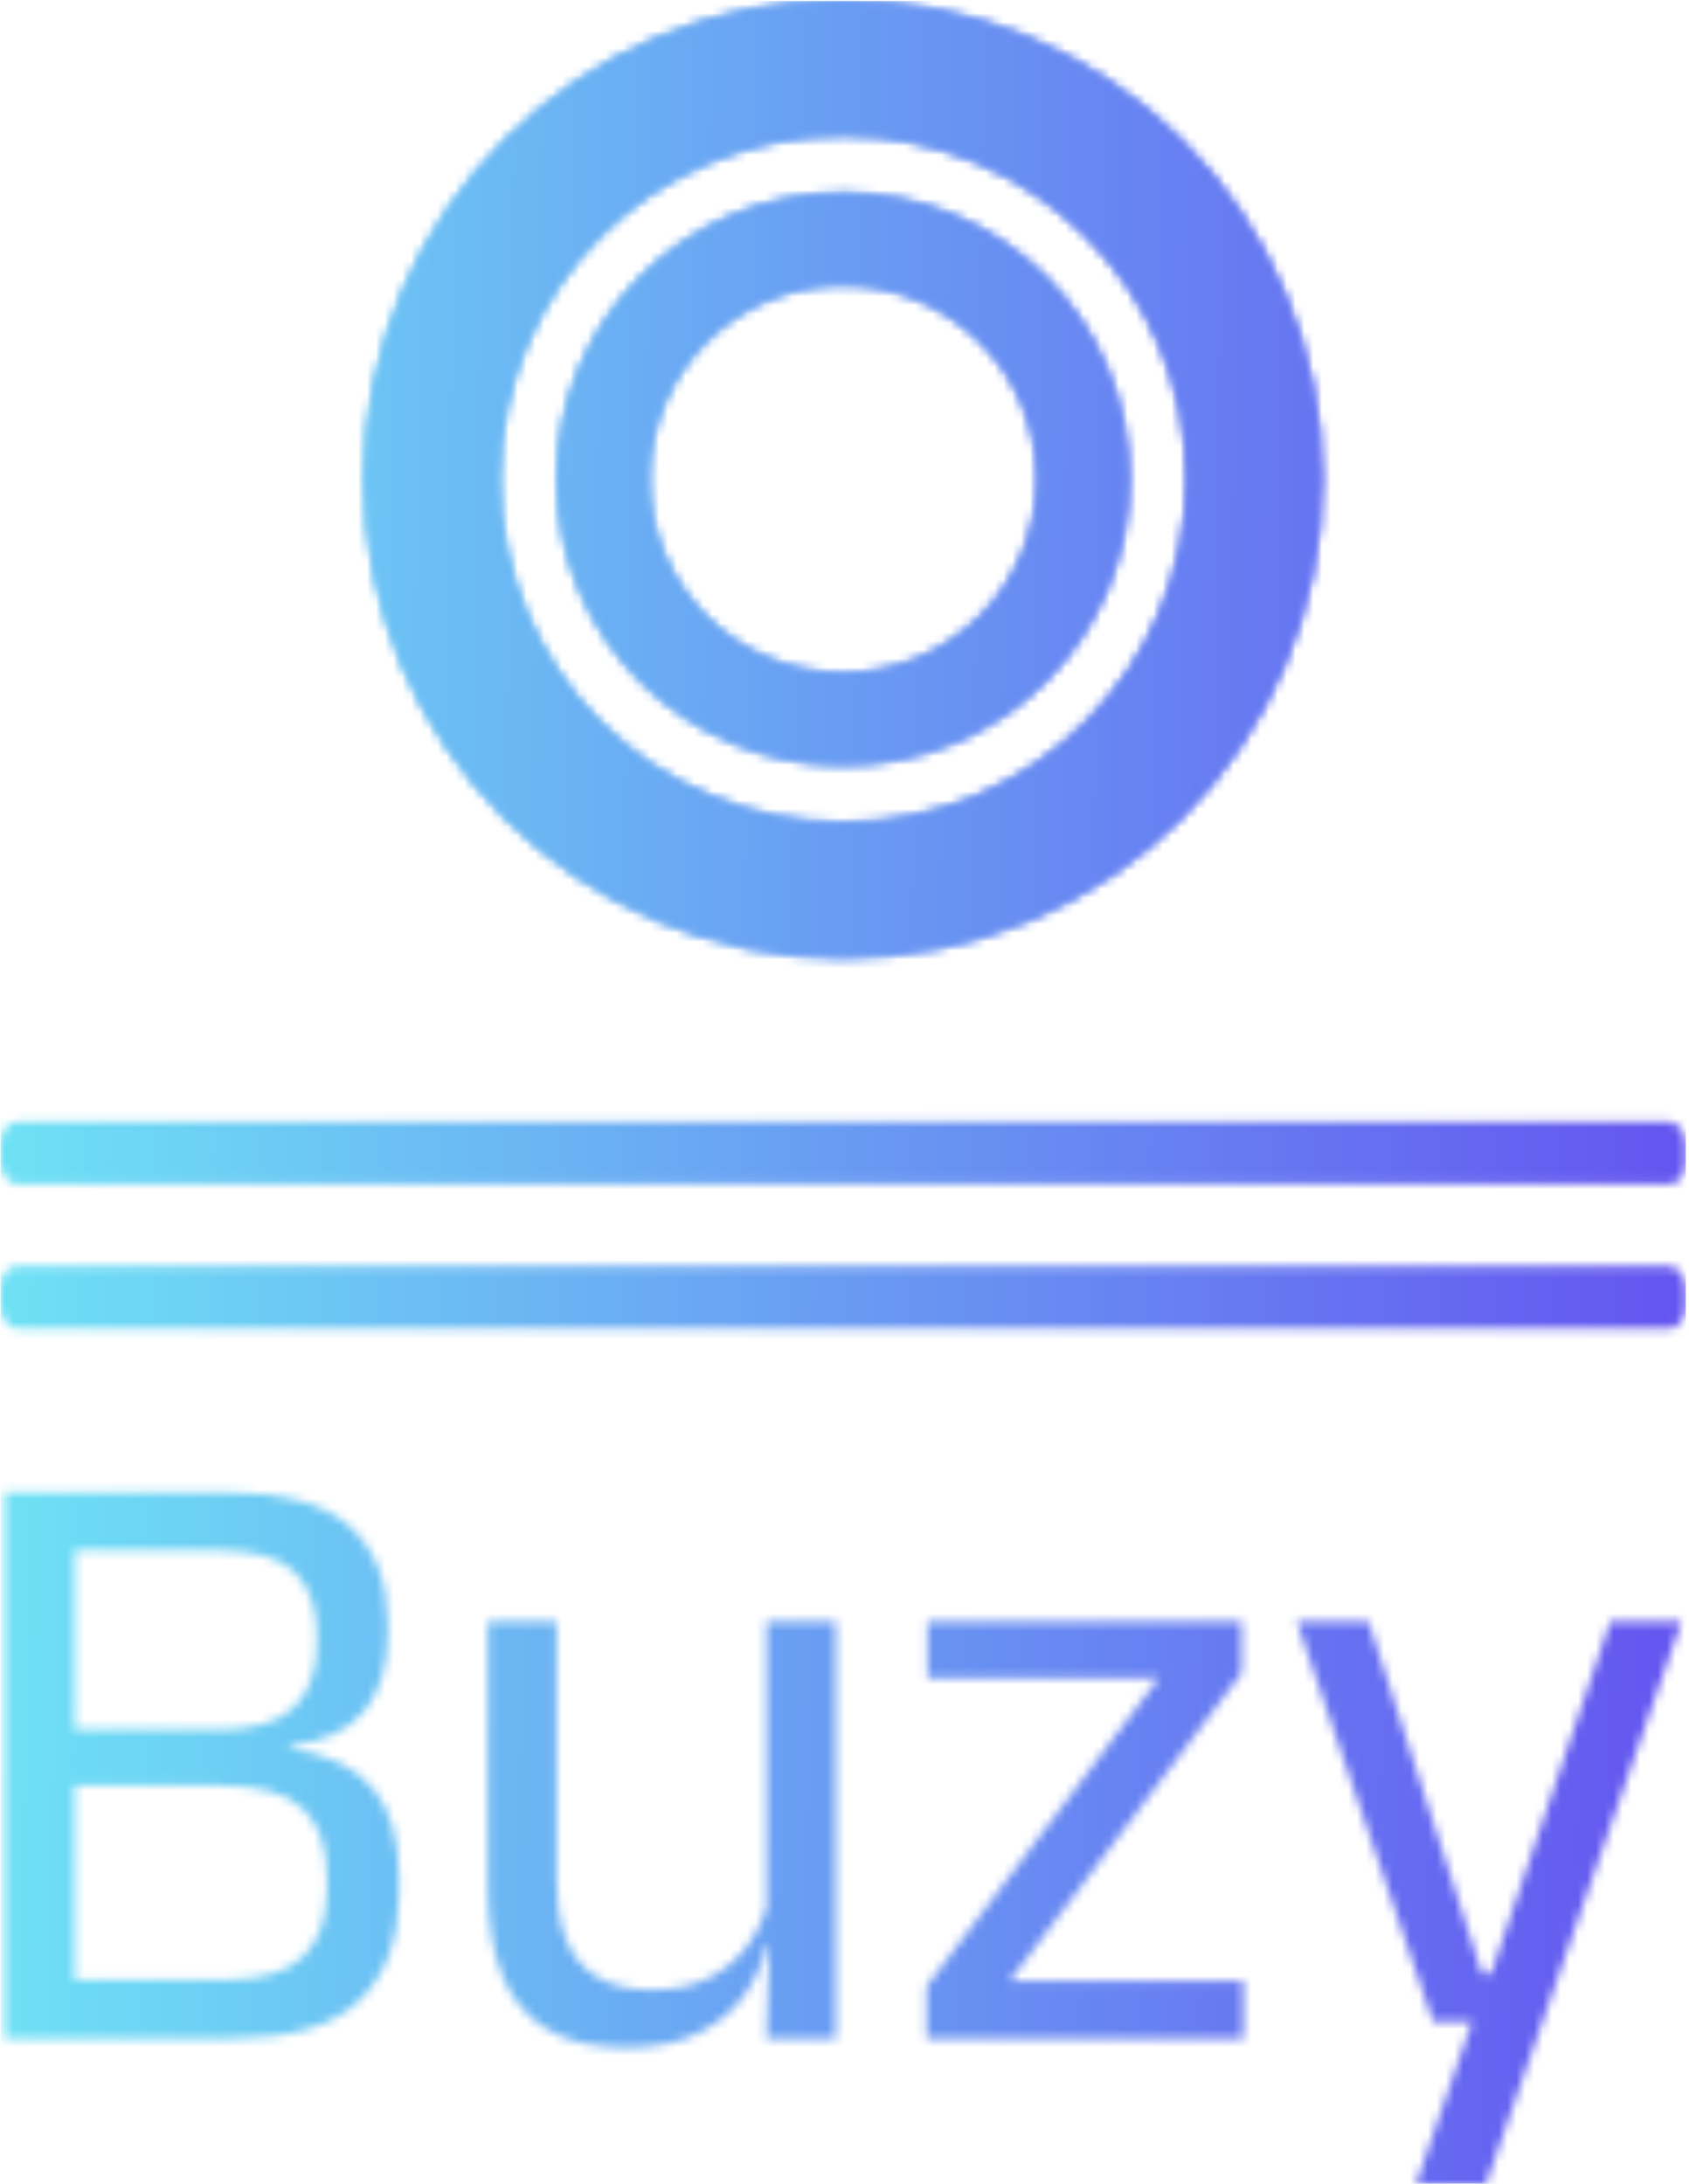 <svg xmlns="http://www.w3.org/2000/svg" version="1.1" xmlns:xlink="http://www.w3.org/1999/xlink" xmlns:svgjs="http://svgjs.dev/svgjs" width="1500" height="1939" viewBox="0 0 1500 1939"><g transform="matrix(1,0,0,1,-1.195,0.785)"><svg viewBox="0 0 191 247" data-background-color="#000000" preserveAspectRatio="xMidYMid meet" height="1939" width="1500" xmlns="http://www.w3.org/2000/svg" xmlns:xlink="http://www.w3.org/1999/xlink"><g id="tight-bounds" transform="matrix(1,0,0,1,0.152,-0.1)"><svg viewBox="0 0 190.696 247.2" height="247.2" width="190.696"><g><svg viewBox="0 0 397.498 515.278" height="247.2" width="190.696"><g></g><g></g><g transform="matrix(1,0,0,1,0.989,351.83)"><svg viewBox="0 0 395.52 163.448" height="163.448" width="395.52"><g id="textblocktransform"><svg viewBox="0 0 395.52 163.448" height="163.448" width="395.52" id="textblock"><g><svg viewBox="0 0 395.52 163.448" height="163.448" width="395.52"><g transform="matrix(1,0,0,1,0,0)"><svg width="395.52" viewBox="3.78 -31.95 98.11 40.55" height="163.448" data-palette-color="url(#d7161439-c506-405d-b481-719f72ff2202)"></svg></g></svg></g></svg></g></svg></g><g transform="matrix(1,0,0,1,85.806,0)"><svg viewBox="0 0 225.885 225.885" height="225.885" width="225.885"><g><svg version="1.1" xmlns:dc="http://purl.org/dc/elements/1.1/" xmlns:inkscape="http://www.inkscape.org/namespaces/inkscape" xmlns:rdf="http://www.w3.org/1999/02/22-rdf-syntax-ns#" xmlns:cc="http://creativecommons.org/ns#" xmlns:svg="http://www.w3.org/2000/svg" xmlns:sodipodi="http://sodipodi.sourceforge.net/DTD/sodipodi-0.dtd" xmlns="http://www.w3.org/2000/svg" xmlns:xlink="http://www.w3.org/1999/xlink" x="0" y="0" viewBox="0 0 100 100" enable-background="new 0 0 100 100" xml:space="preserve" height="225.885" width="225.885" class="icon-icon-0" data-fill-palette-color="accent" id="icon-0"></svg></g></svg></g><g></g></svg></g><defs></defs><mask id="e9f9722b-b2bb-4fcd-ad2e-fed634428e6b"><g id="SvgjsG1006"><svg viewBox="0 0 190.696 247.2" height="247.2" width="190.696"><g><svg viewBox="0 0 397.498 515.278" height="247.2" width="190.696"><g><rect width="397.498" height="14.74" x="0" y="264.471" fill="white" opacity="1" stroke-width="0" stroke="transparent" fill-opacity="1" class="rect-qz-0" rx="1%" id="SvgjsRect1005" data-palette-color="url(#d7161439-c506-405d-b481-719f72ff2202)"></rect></g><g><rect width="397.498" height="14.74" x="0" y="298.504" fill="white" opacity="1" stroke-width="0" stroke="transparent" fill-opacity="1" class="rect-qz-1" rx="1%" id="SvgjsRect1004" data-palette-color="url(#d7161439-c506-405d-b481-719f72ff2202)"></rect></g><g transform="matrix(1,0,0,1,0.989,351.83)"><svg viewBox="0 0 395.52 163.448" height="163.448" width="395.52"><g id="SvgjsG1003"><svg viewBox="0 0 395.52 163.448" height="163.448" width="395.52" id="SvgjsSvg1002"><g><svg viewBox="0 0 395.52 163.448" height="163.448" width="395.52"><g transform="matrix(1,0,0,1,0,0)"><svg width="395.52" viewBox="3.78 -31.95 98.11 40.55" height="163.448" data-palette-color="url(#d7161439-c506-405d-b481-719f72ff2202)"><path d="M17.05 0L6.6 0 6.6-3.43 16.65-3.43Q19.9-3.43 21.26-4.81 22.63-6.2 22.63-8.65L22.63-8.65 22.63-9.55Q22.63-12.05 21.24-13.43 19.85-14.8 16.4-14.8L16.4-14.8 6.63-14.8 6.63-18.07 16.35-18.07Q19.43-18.07 20.74-19.41 22.05-20.75 22.05-23.13L22.05-23.13 22.05-23.58Q22.05-25.93 20.79-27.24 19.53-28.55 16.32-28.55L16.32-28.55 6.53-28.55 6.53-31.95 16.7-31.95Q21.8-31.95 24-29.93 26.2-27.9 26.2-24.23L26.2-24.23 26.2-23.73Q26.2-20.8 24.8-19.13 23.4-17.45 20.45-17.13L20.45-17.13 20.43-16.98Q23.8-16.48 25.33-14.63 26.85-12.78 26.85-9.47L26.85-9.47 26.85-8.45Q26.85-4.48 24.55-2.24 22.25 0 17.05 0L17.05 0ZM7.88 0L3.78 0 3.78-31.95 7.88-31.95 7.88 0ZM32.05-24.4L36.07-24.4 36.07-9.22Q36.07-7.3 36.61-5.86 37.15-4.42 38.37-3.64 39.6-2.85 41.67-2.85L41.67-2.85Q43.62-2.85 45.02-3.56 46.42-4.28 47.31-5.53 48.2-6.78 48.52-8.35L48.52-8.35 49.25-5.48 48.37-5.48Q48-3.83 47-2.46 46-1.1 44.31-0.29 42.62 0.53 40.15 0.53L40.15 0.53Q37.27 0.53 35.48-0.56 33.7-1.65 32.87-3.74 32.05-5.83 32.05-8.78L32.05-8.78 32.05-24.4ZM48.35-24.4L52.4-24.4 52.4 0 48.35 0 48.52-5.85 48.35-6.1 48.35-24.4ZM62.57-3.35L76.25-3.35 76.25 0 57.72 0 57.72-3.05 71.3-21.08 57.77-21.08 57.77-24.4 76.15-24.4 76.15-21.38 62.57-3.35ZM90.22-3.78L92.54-3.78 90.42-2.85 97.72-24.4 101.89-24.4 90.42 8.6 86.32 8.6 90.17-2.55 91.94-1 87.34-1 79.37-24.4 83.57-24.4 90.22-3.78Z" opacity="1" transform="matrix(1,0,0,1,0,0)" fill="white" class="wordmark-text-0" id="SvgjsPath1001"></path></svg></g></svg></g></svg></g></svg></g><g transform="matrix(1,0,0,1,85.806,0)"><svg viewBox="0 0 225.885 225.885" height="225.885" width="225.885"><g><svg version="1.1" xmlns:dc="http://purl.org/dc/elements/1.1/" xmlns:inkscape="http://www.inkscape.org/namespaces/inkscape" xmlns:rdf="http://www.w3.org/1999/02/22-rdf-syntax-ns#" xmlns:cc="http://creativecommons.org/ns#" xmlns:svg="http://www.w3.org/2000/svg" xmlns:sodipodi="http://sodipodi.sourceforge.net/DTD/sodipodi-0.dtd" xmlns="http://www.w3.org/2000/svg" xmlns:xlink="http://www.w3.org/1999/xlink" x="0" y="0" viewBox="0 0 100 100" enable-background="new 0 0 100 100" xml:space="preserve" height="225.885" width="225.885" class="icon-icon-0" data-fill-palette-color="accent" id="SvgjsSvg1000"><path d="M50 0C22.386 0 0 22.386 0 50s22.386 50 50 50 50-22.386 50-50S77.614 0 50 0zM50 14.156c19.799 0 35.844 16.044 35.844 35.844 0 19.799-16.045 35.844-35.844 35.844-19.799 0-35.844-16.045-35.844-35.844C14.156 30.201 30.201 14.156 50 14.156zM50 20.125c-16.505 0-29.875 13.37-29.875 29.875S33.495 79.875 50 79.875 79.875 66.505 79.875 50 66.505 20.125 50 20.125zM50 29.75c11.178 0 20.25 9.072 20.25 20.25S61.178 70.25 50 70.25 29.75 61.178 29.75 50 38.822 29.75 50 29.75z" fill="black"></path></svg></g></svg></g><g></g></svg></g><defs><mask></mask></defs></svg><rect width="190.696" height="247.2" fill="black" stroke="none" visibility="hidden"></rect></g></mask><linearGradient x1="0" x2="1" y1="0.578" y2="0.595" id="d7161439-c506-405d-b481-719f72ff2202"><stop stop-color="#6ee2f5" offset="0"></stop><stop stop-color="#6454f0" offset="1"></stop></linearGradient><rect width="190.696" height="247.2" fill="url(#d7161439-c506-405d-b481-719f72ff2202)" mask="url(#e9f9722b-b2bb-4fcd-ad2e-fed634428e6b)" data-fill-palette-color="primary"></rect><mask id="cb6c57e9-7fea-4e5f-a791-ed2e8586a43d"><g id="SvgjsG1029"><svg viewBox="0 0 190.696 247.2" height="247.2" width="190.696"><g><svg viewBox="0 0 397.498 515.278" height="247.2" width="190.696"><g></g><g></g><g transform="matrix(1,0,0,1,0.989,351.83)"><svg viewBox="0 0 395.52 163.448" height="163.448" width="395.52"><g id="SvgjsG1028"><svg viewBox="0 0 395.52 163.448" height="163.448" width="395.52" id="SvgjsSvg1027"><g><svg viewBox="0 0 395.52 163.448" height="163.448" width="395.52"><g transform="matrix(1,0,0,1,0,0)"><svg width="395.52" viewBox="3.78 -31.95 98.11 40.55" height="163.448" data-palette-color="url(#d7161439-c506-405d-b481-719f72ff2202)"></svg></g></svg></g></svg></g></svg></g><g transform="matrix(1,0,0,1,85.806,0)"><svg viewBox="0 0 225.885 225.885" height="225.885" width="225.885"><g><svg version="1.1" xmlns:dc="http://purl.org/dc/elements/1.1/" xmlns:inkscape="http://www.inkscape.org/namespaces/inkscape" xmlns:rdf="http://www.w3.org/1999/02/22-rdf-syntax-ns#" xmlns:cc="http://creativecommons.org/ns#" xmlns:svg="http://www.w3.org/2000/svg" xmlns:sodipodi="http://sodipodi.sourceforge.net/DTD/sodipodi-0.dtd" xmlns="http://www.w3.org/2000/svg" xmlns:xlink="http://www.w3.org/1999/xlink" x="0" y="0" viewBox="0 0 100 100" enable-background="new 0 0 100 100" xml:space="preserve" height="225.885" width="225.885" class="icon-icon-0" data-fill-palette-color="accent" id="SvgjsSvg1026"><path d="M50 0C22.386 0 0 22.386 0 50s22.386 50 50 50 50-22.386 50-50S77.614 0 50 0zM50 14.156c19.799 0 35.844 16.044 35.844 35.844 0 19.799-16.045 35.844-35.844 35.844-19.799 0-35.844-16.045-35.844-35.844C14.156 30.201 30.201 14.156 50 14.156zM50 20.125c-16.505 0-29.875 13.37-29.875 29.875S33.495 79.875 50 79.875 79.875 66.505 79.875 50 66.505 20.125 50 20.125zM50 29.75c11.178 0 20.25 9.072 20.25 20.25S61.178 70.25 50 70.25 29.75 61.178 29.75 50 38.822 29.75 50 29.75z" fill="white"></path></svg></g></svg></g><g></g></svg></g><defs><mask></mask></defs><mask><g id="SvgjsG1025"><svg viewBox="0 0 190.696 247.2" height="247.2" width="190.696"><g><svg viewBox="0 0 397.498 515.278" height="247.2" width="190.696"><g><rect width="397.498" height="14.74" x="0" y="264.471" fill="black" opacity="1" stroke-width="0" stroke="transparent" fill-opacity="1" class="rect-qz-0" rx="1%" id="SvgjsRect1024" data-palette-color="url(#d7161439-c506-405d-b481-719f72ff2202)"></rect></g><g><rect width="397.498" height="14.74" x="0" y="298.504" fill="black" opacity="1" stroke-width="0" stroke="transparent" fill-opacity="1" class="rect-qz-1" rx="1%" id="SvgjsRect1023" data-palette-color="url(#d7161439-c506-405d-b481-719f72ff2202)"></rect></g><g transform="matrix(1,0,0,1,0.989,351.83)"><svg viewBox="0 0 395.52 163.448" height="163.448" width="395.52"><g id="SvgjsG1022"><svg viewBox="0 0 395.52 163.448" height="163.448" width="395.52" id="SvgjsSvg1021"><g><svg viewBox="0 0 395.52 163.448" height="163.448" width="395.52"><g transform="matrix(1,0,0,1,0,0)"><svg width="395.52" viewBox="3.78 -31.95 98.11 40.55" height="163.448" data-palette-color="url(#d7161439-c506-405d-b481-719f72ff2202)"><path d="M17.05 0L6.6 0 6.6-3.43 16.65-3.43Q19.9-3.43 21.26-4.81 22.63-6.2 22.63-8.65L22.63-8.65 22.63-9.55Q22.63-12.05 21.24-13.43 19.85-14.8 16.4-14.8L16.4-14.8 6.63-14.8 6.63-18.07 16.35-18.07Q19.43-18.07 20.74-19.41 22.05-20.75 22.05-23.13L22.05-23.13 22.05-23.58Q22.05-25.93 20.79-27.24 19.53-28.55 16.32-28.55L16.32-28.55 6.53-28.55 6.53-31.95 16.7-31.95Q21.8-31.95 24-29.93 26.2-27.9 26.2-24.23L26.2-24.23 26.2-23.73Q26.2-20.8 24.8-19.13 23.4-17.45 20.45-17.13L20.45-17.13 20.43-16.98Q23.8-16.48 25.33-14.63 26.85-12.78 26.85-9.47L26.85-9.47 26.85-8.45Q26.85-4.48 24.55-2.24 22.25 0 17.05 0L17.05 0ZM7.88 0L3.78 0 3.78-31.95 7.88-31.95 7.88 0ZM32.05-24.4L36.07-24.4 36.07-9.22Q36.07-7.3 36.61-5.86 37.15-4.42 38.37-3.64 39.6-2.85 41.67-2.85L41.67-2.85Q43.62-2.85 45.02-3.56 46.42-4.28 47.31-5.53 48.2-6.78 48.52-8.35L48.52-8.35 49.25-5.48 48.37-5.48Q48-3.83 47-2.46 46-1.1 44.31-0.29 42.62 0.53 40.15 0.53L40.15 0.53Q37.27 0.53 35.48-0.56 33.7-1.65 32.87-3.74 32.05-5.83 32.05-8.78L32.05-8.78 32.05-24.4ZM48.35-24.4L52.4-24.4 52.4 0 48.35 0 48.52-5.85 48.35-6.1 48.35-24.4ZM62.57-3.35L76.25-3.35 76.25 0 57.72 0 57.72-3.05 71.3-21.08 57.77-21.08 57.77-24.4 76.15-24.4 76.15-21.38 62.57-3.35ZM90.22-3.78L92.54-3.78 90.42-2.85 97.72-24.4 101.89-24.4 90.42 8.6 86.32 8.6 90.17-2.55 91.94-1 87.34-1 79.37-24.4 83.57-24.4 90.22-3.78Z" opacity="1" transform="matrix(1,0,0,1,0,0)" fill="black" class="wordmark-text-0" id="SvgjsPath1020"></path></svg></g></svg></g></svg></g></svg></g><g transform="matrix(1,0,0,1,85.806,0)"><svg viewBox="0 0 225.885 225.885" height="225.885" width="225.885"><g><svg version="1.1" xmlns:dc="http://purl.org/dc/elements/1.1/" xmlns:inkscape="http://www.inkscape.org/namespaces/inkscape" xmlns:rdf="http://www.w3.org/1999/02/22-rdf-syntax-ns#" xmlns:cc="http://creativecommons.org/ns#" xmlns:svg="http://www.w3.org/2000/svg" xmlns:sodipodi="http://sodipodi.sourceforge.net/DTD/sodipodi-0.dtd" xmlns="http://www.w3.org/2000/svg" xmlns:xlink="http://www.w3.org/1999/xlink" x="0" y="0" viewBox="0 0 100 100" enable-background="new 0 0 100 100" xml:space="preserve" height="225.885" width="225.885" class="icon-icon-0" data-fill-palette-color="accent" id="SvgjsSvg1019"><path d="M50 0C22.386 0 0 22.386 0 50s22.386 50 50 50 50-22.386 50-50S77.614 0 50 0zM50 14.156c19.799 0 35.844 16.044 35.844 35.844 0 19.799-16.045 35.844-35.844 35.844-19.799 0-35.844-16.045-35.844-35.844C14.156 30.201 30.201 14.156 50 14.156zM50 20.125c-16.505 0-29.875 13.37-29.875 29.875S33.495 79.875 50 79.875 79.875 66.505 79.875 50 66.505 20.125 50 20.125zM50 29.75c11.178 0 20.25 9.072 20.25 20.25S61.178 70.25 50 70.25 29.75 61.178 29.75 50 38.822 29.75 50 29.75z" fill="black"></path></svg></g></svg></g><g></g></svg></g><defs><mask></mask></defs></svg><rect width="190.696" height="247.2" fill="black" stroke="none" visibility="hidden"></rect></g></mask></svg><rect width="190.696" height="247.2" fill="black" stroke="none" visibility="hidden"></rect></g></mask><linearGradient x1="0" x2="1" y1="0.578" y2="0.595" id="c0ed9ed8-ca80-4d54-9334-3693adb63ebf"><stop stop-color="#6ee2f5" offset="0"></stop><stop stop-color="#6454f0" offset="1"></stop></linearGradient><rect width="190.696" height="247.2" fill="url(#c0ed9ed8-ca80-4d54-9334-3693adb63ebf)" mask="url(#cb6c57e9-7fea-4e5f-a791-ed2e8586a43d)" data-fill-palette-color="accent"></rect></svg><rect width="190.696" height="247.2" fill="none" stroke="none" visibility="hidden"></rect></g></svg></g></svg>